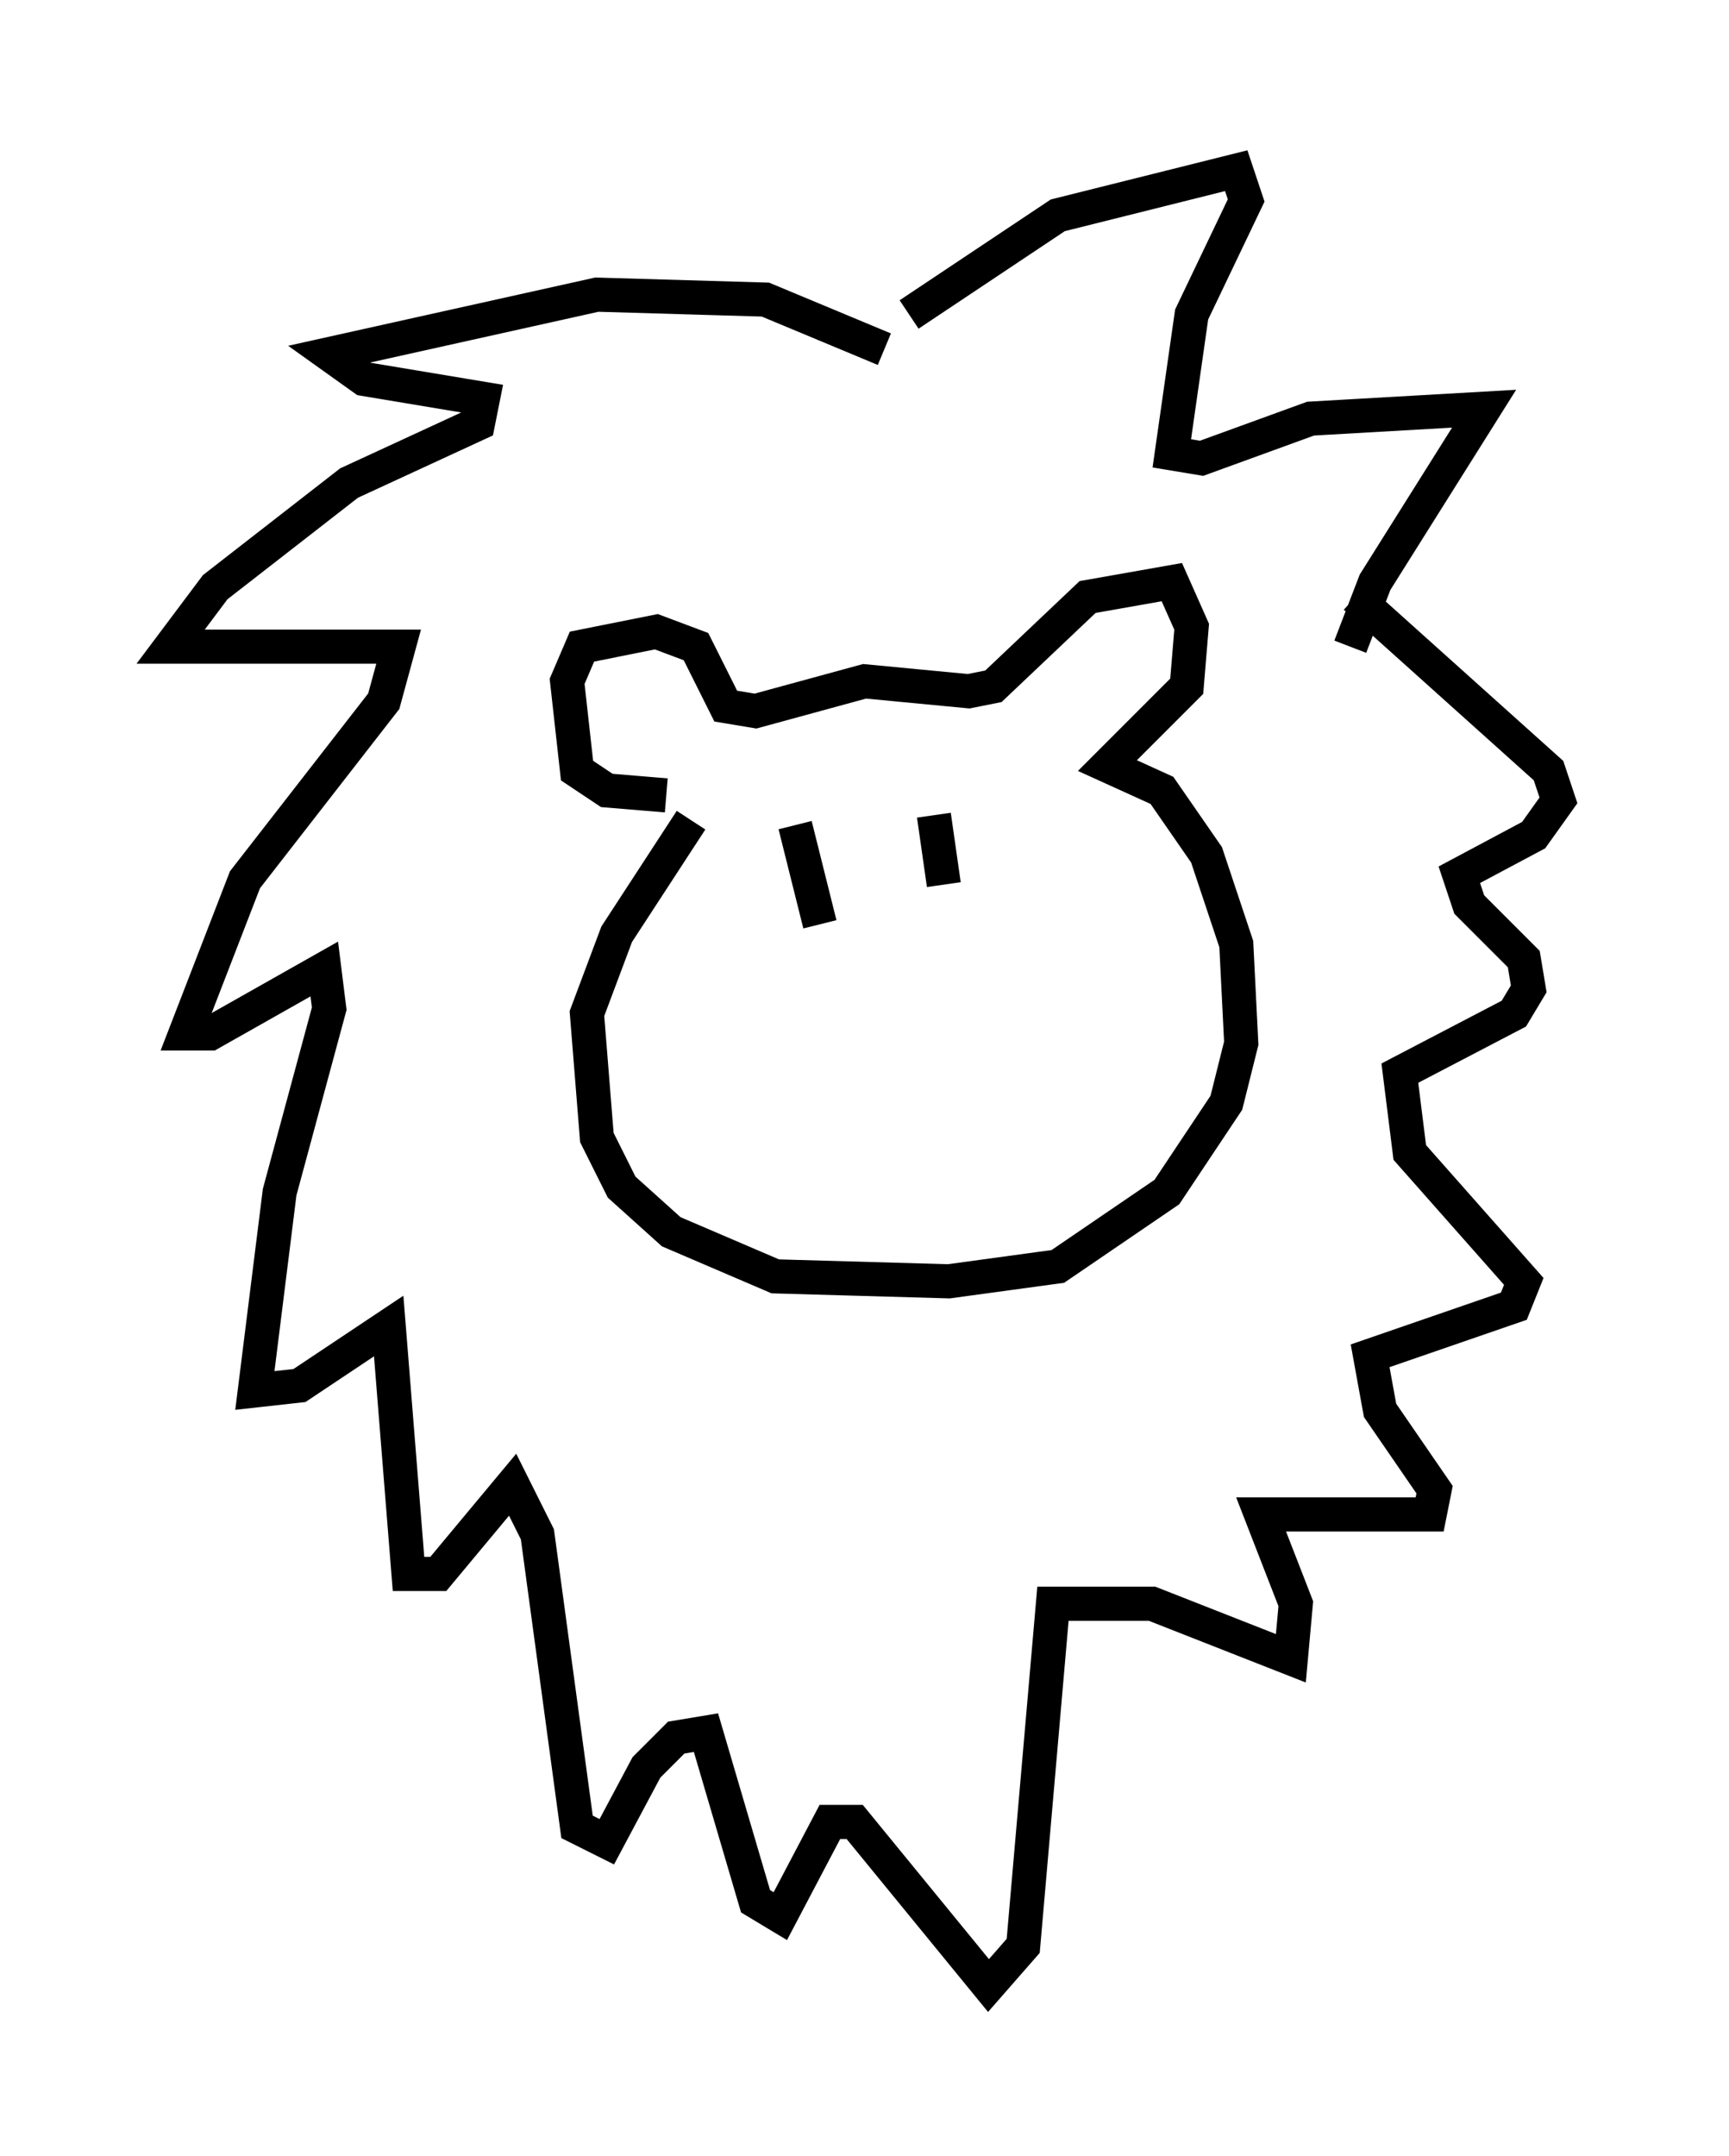 <?xml version="1.0" encoding="utf-8" ?>
<svg baseProfile="full" height="63.162" version="1.1" width="50.67" xmlns="http://www.w3.org/2000/svg" xmlns:ev="http://www.w3.org/2001/xml-events" xmlns:xlink="http://www.w3.org/1999/xlink"><defs /><rect fill="white" height="63.162" width="50.67" x="0" y="0" /><path d="M25.335, 11.246 m1.307, -2.034 l4.358, -2.905 5.229, -1.307 l0.291, 0.872 -1.598, 3.341 l-0.581, 4.067 0.872, 0.145 l3.196, -1.162 5.084, -0.291 l-3.196, 5.084 -0.726, 1.888 m-13.654, -8.715 l-3.486, -1.453 -4.939, -0.145 l-7.844, 1.743 1.017, 0.726 l3.486, 0.581 -0.145, 0.726 l-3.777, 1.743 -3.922, 3.05 l-1.307, 1.743 6.682, 0.0 l-0.436, 1.598 -4.067, 5.229 l-1.743, 4.503 0.726, 0.0 l3.341, -1.888 0.145, 1.162 l-1.453, 5.374 -0.726, 5.81 l1.307, -0.145 2.615, -1.743 l0.581, 7.263 0.872, 0.0 l2.179, -2.615 0.726, 1.453 l1.162, 8.57 0.872, 0.436 l1.162, -2.179 0.872, -0.872 l0.872, -0.145 1.453, 4.939 l0.726, 0.436 1.453, -2.76 l0.726, 0.0 3.922, 4.793 l1.017, -1.162 0.872, -10.022 l2.905, 0.0 4.067, 1.598 l0.145, -1.598 -1.017, -2.615 l4.939, 0.0 0.145, -0.726 l-1.598, -2.324 -0.291, -1.598 l4.212, -1.453 0.291, -0.726 l-3.341, -3.777 -0.291, -2.324 l3.341, -1.743 0.436, -0.726 l-0.145, -0.872 -1.598, -1.598 l-0.291, -0.872 2.179, -1.162 l0.726, -1.017 -0.291, -0.872 l-5.665, -5.084 m-20.19, 5.81 l-1.743, -0.145 -0.872, -0.581 l-0.291, -2.615 0.436, -1.017 l2.179, -0.436 1.162, 0.436 l0.872, 1.743 0.872, 0.145 l3.196, -0.872 3.05, 0.291 l0.726, -0.145 2.76, -2.615 l2.469, -0.436 0.581, 1.307 l-0.145, 1.743 -2.324, 2.324 l1.598, 0.726 1.307, 1.888 l0.872, 2.615 0.145, 2.905 l-0.436, 1.743 -1.743, 2.615 l-3.196, 2.179 -3.196, 0.436 l-5.084, -0.145 -3.05, -1.307 l-1.453, -1.307 -0.726, -1.453 l-0.291, -3.631 0.872, -2.324 l2.179, -3.341 m3.05, 0.145 l0.726, 2.905 m3.341, -3.196 l0.291, 2.034 " fill="none" stroke="black" stroke-width="1" /></svg>
